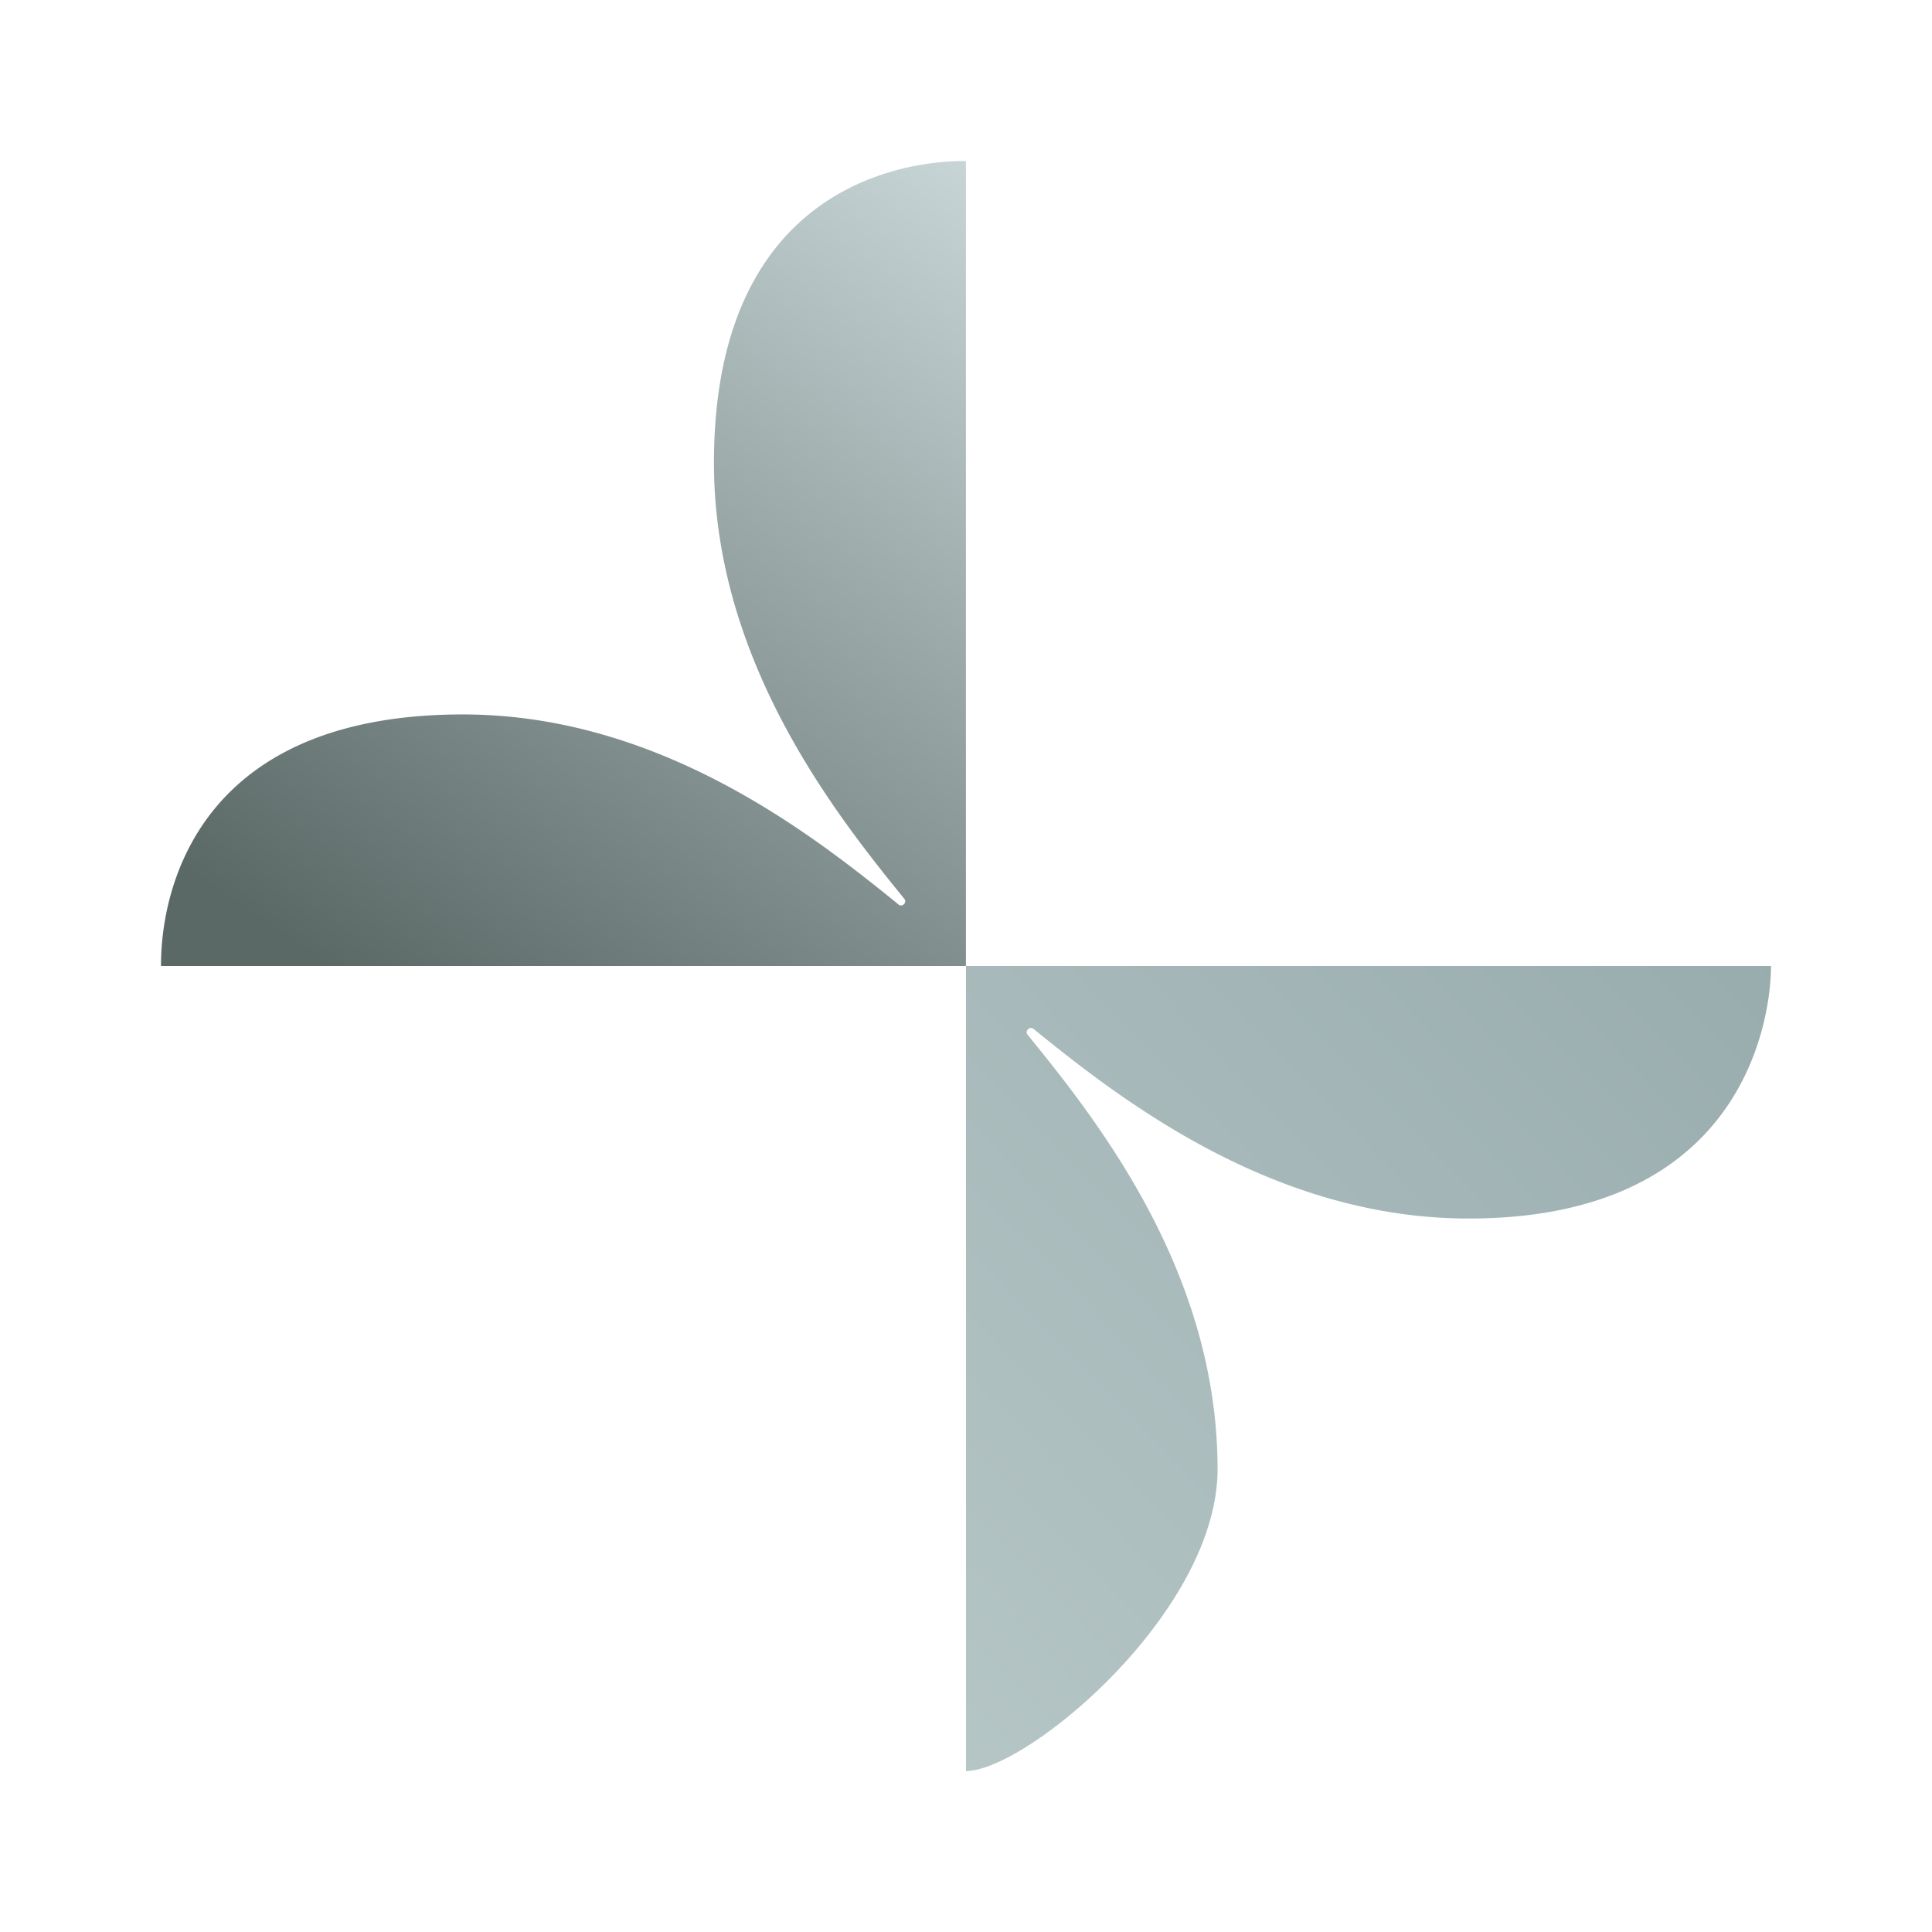 <svg xmlns="http://www.w3.org/2000/svg" xmlns:xlink="http://www.w3.org/1999/xlink" width="24" height="24" viewBox="0 0 24 24"><g fill="none"><path fill="url(#tokenBrandedTrvl0)" d="M22 12c0 .625-.313 3.137-3.756 3.137c-2.444 0-4.35-1.5-5.406-2.356a.05.05 0 0 0-.063 0a.05.05 0 0 0-.02.032a.05.05 0 0 0 .007.037c.863 1.062 2.363 2.944 2.363 5.4C15.125 20.03 12.75 22 12 22V12z"/><path fill="url(#tokenBrandedTrvl1)" d="M5.75 8.875c2.444 0 4.344 1.494 5.406 2.356a.05.05 0 0 0 .058.013l.017-.013a.05.05 0 0 0 0-.069C10.368 10.1 8.869 8.2 8.869 5.75C8.869 2 11.687 2 11.999 2v10H2c0-.312 0-3.125 3.75-3.125"/><defs><linearGradient id="tokenBrandedTrvl0" x1="20" x2="2.013" y1="2.525" y2="20.012" gradientUnits="userSpaceOnUse"><stop stop-color="#8FA3A4"/><stop offset="1" stop-color="#C1D0D1"/></linearGradient><linearGradient id="tokenBrandedTrvl1" x1="12.006" x2="4.756" y1="2" y2="12.5" gradientUnits="userSpaceOnUse"><stop stop-color="#C7D5D6"/><stop offset="1" stop-color="#5A6966"/></linearGradient></defs></g></svg>